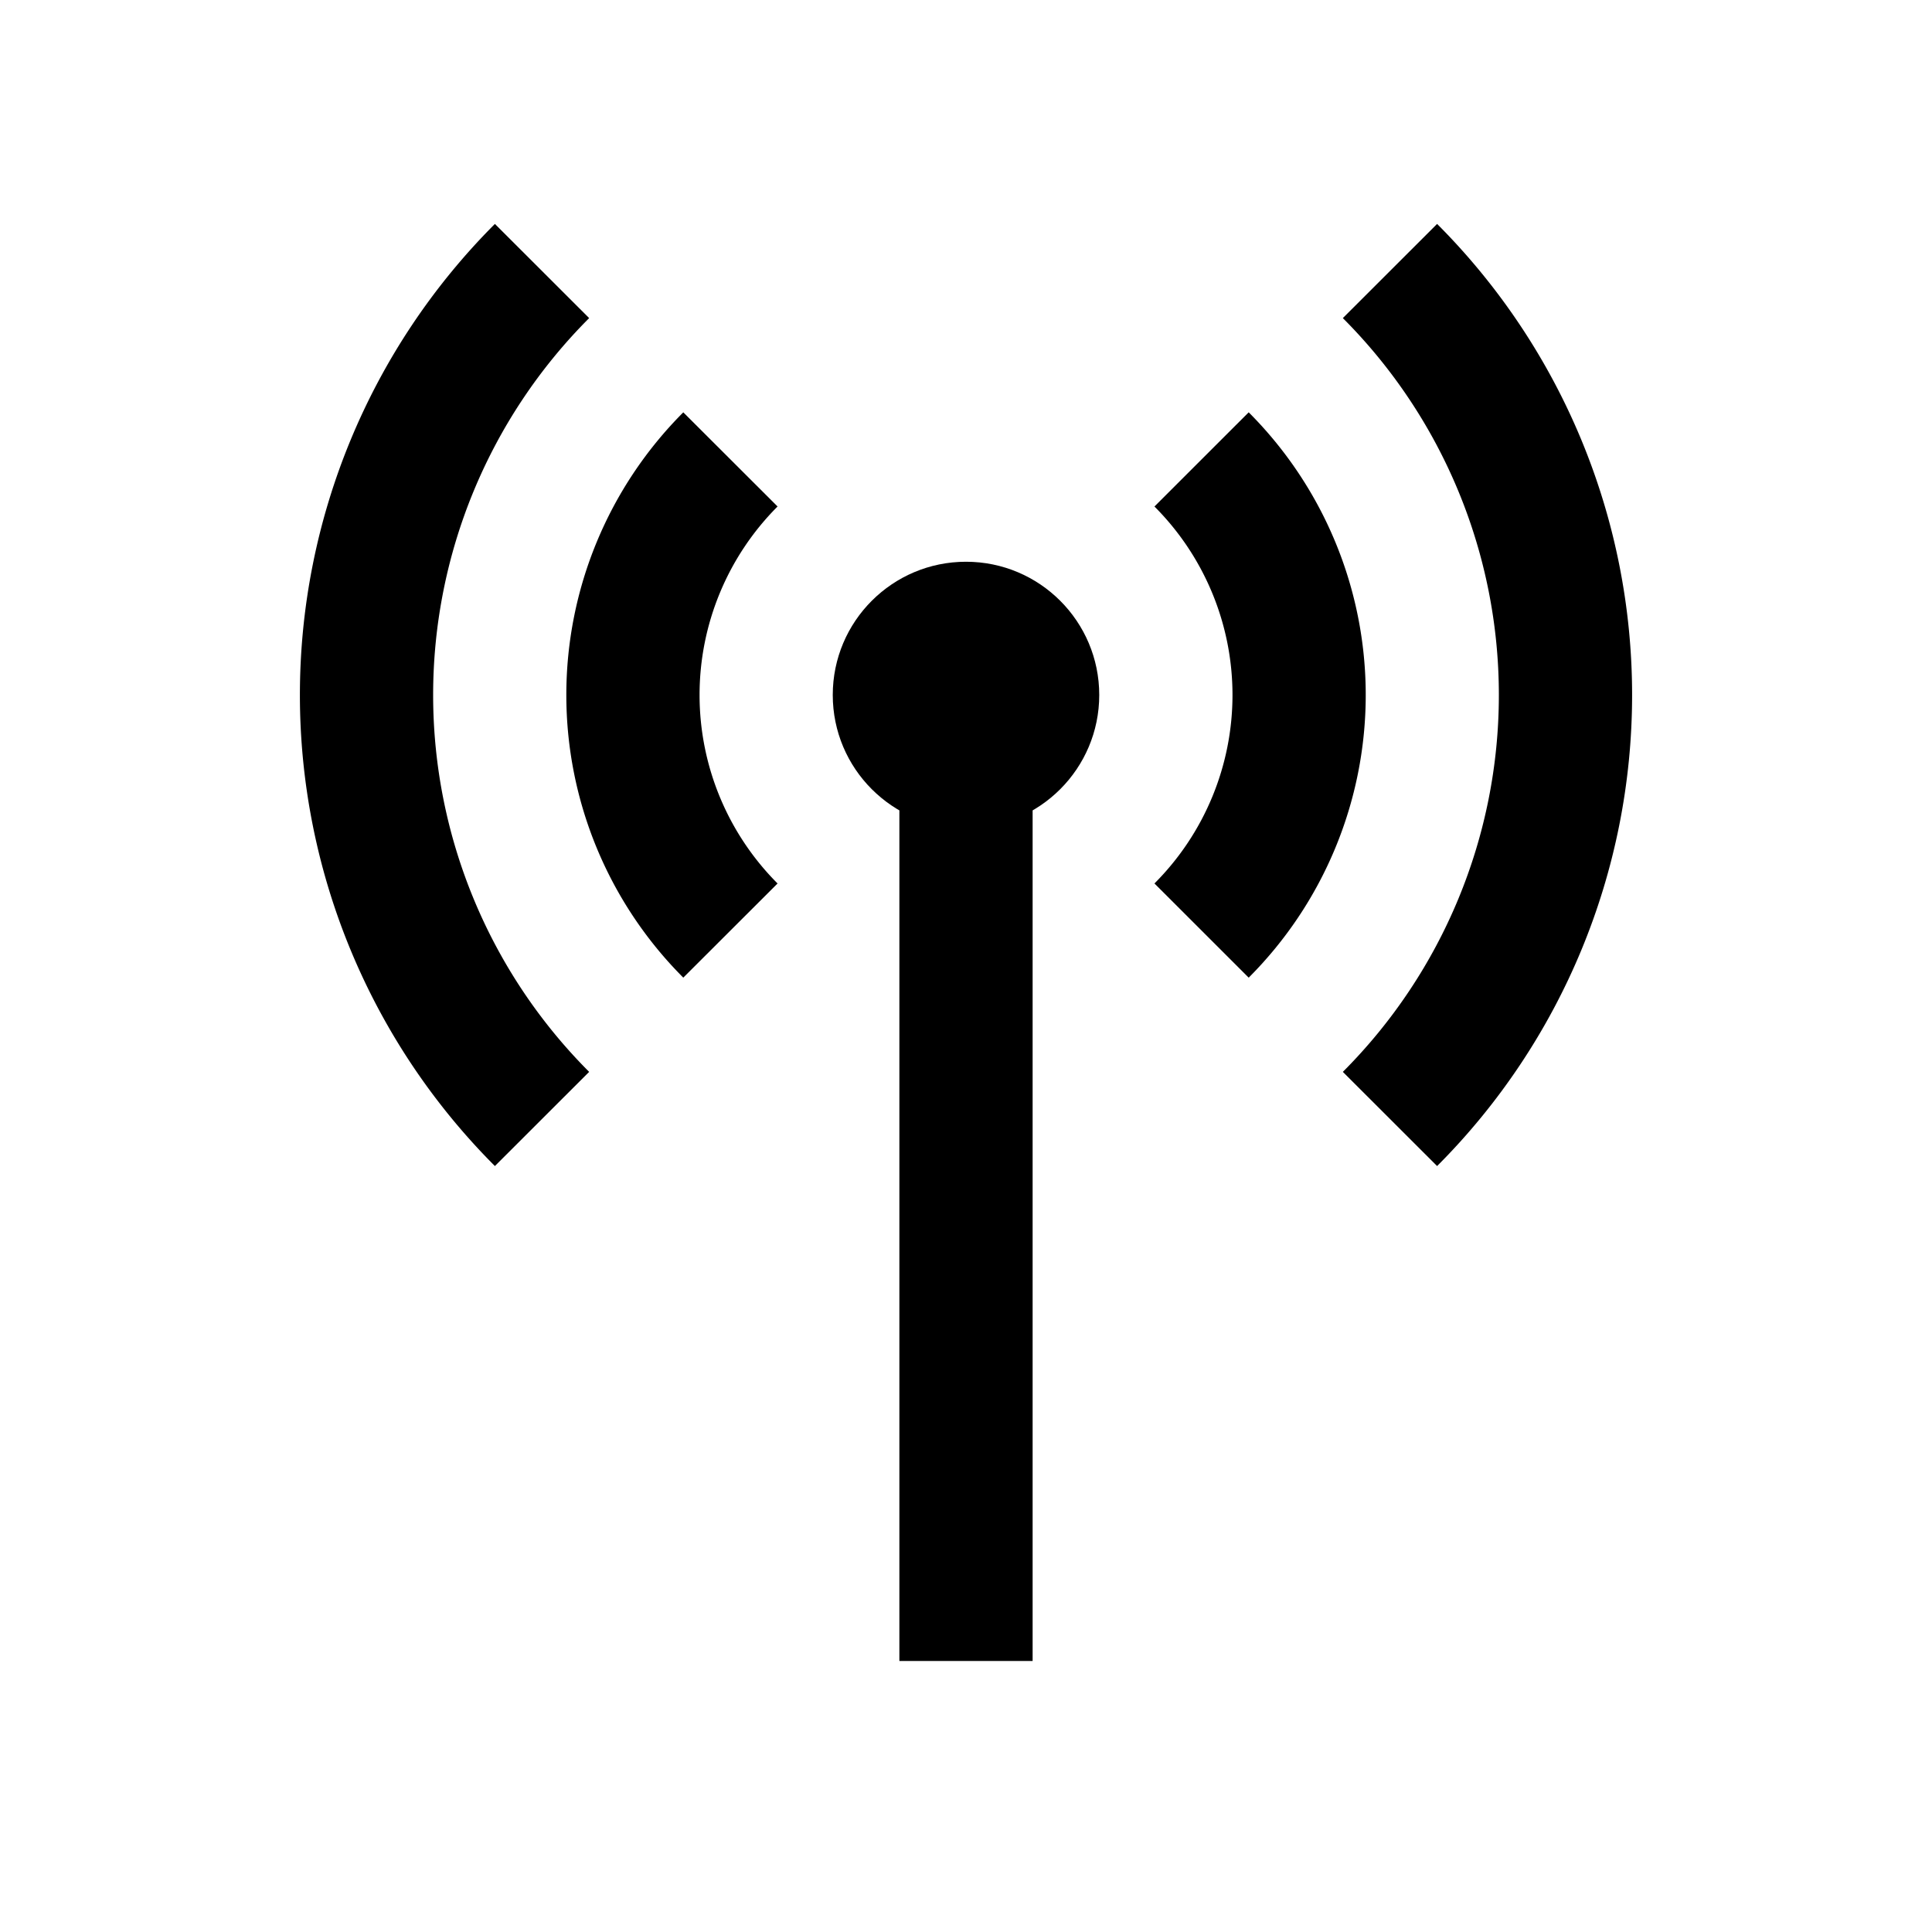 <?xml version="1.0" encoding="UTF-8"?><svg xmlns="http://www.w3.org/2000/svg" xmlns:xlink="http://www.w3.org/1999/xlink" version="1.1" id="Layer_1" x="0px" y="0px" viewBox="0 0 29 29" xml:space="preserve"><style type="text/css">.st0{fill:none;stroke:#000000;stroke-width:2;stroke-miterlimit:10;} .st1{fill:none;stroke:#000000;stroke-width:2;stroke-linecap:round;stroke-linejoin:round;stroke-miterlimit:10;} .st2{fill:none;stroke:#000000;stroke-miterlimit:10;} .st3{fill:none;stroke:#000000;stroke-width:2;stroke-miterlimit:10;stroke-dasharray:1.741,1.741;} .st4{fill:none;stroke:#000000;stroke-width:2;stroke-linecap:round;stroke-linejoin:round;stroke-dasharray:2.026,4.052;}</style><path class="st0" d="M10.964 13.968a5.004 5.004 0 0 1 0-7.072" fill="none" stroke="#000" stroke-miterlimit="10" stroke-width="2"/><path class="st0" d="M18.036 6.896a5.002 5.002 0 0 1 0 7.072" fill="none" stroke="#000" stroke-miterlimit="10" stroke-width="2"/><circle cx="14.5" cy="10.432" r="2"/><path class="st0" d="M20.864 4.068a9.004 9.004 0 0 1 0 12.728" fill="none" stroke="#000" stroke-miterlimit="10" stroke-width="2"/><path class="st0" d="M8.136 16.796a9.004 9.004 0 0 1 0-12.728" fill="none" stroke="#000" stroke-miterlimit="10" stroke-width="2"/><path class="st0" fill="none" stroke="#000" stroke-miterlimit="10" stroke-width="2" d="M14.5 24.932v-15"/></svg>